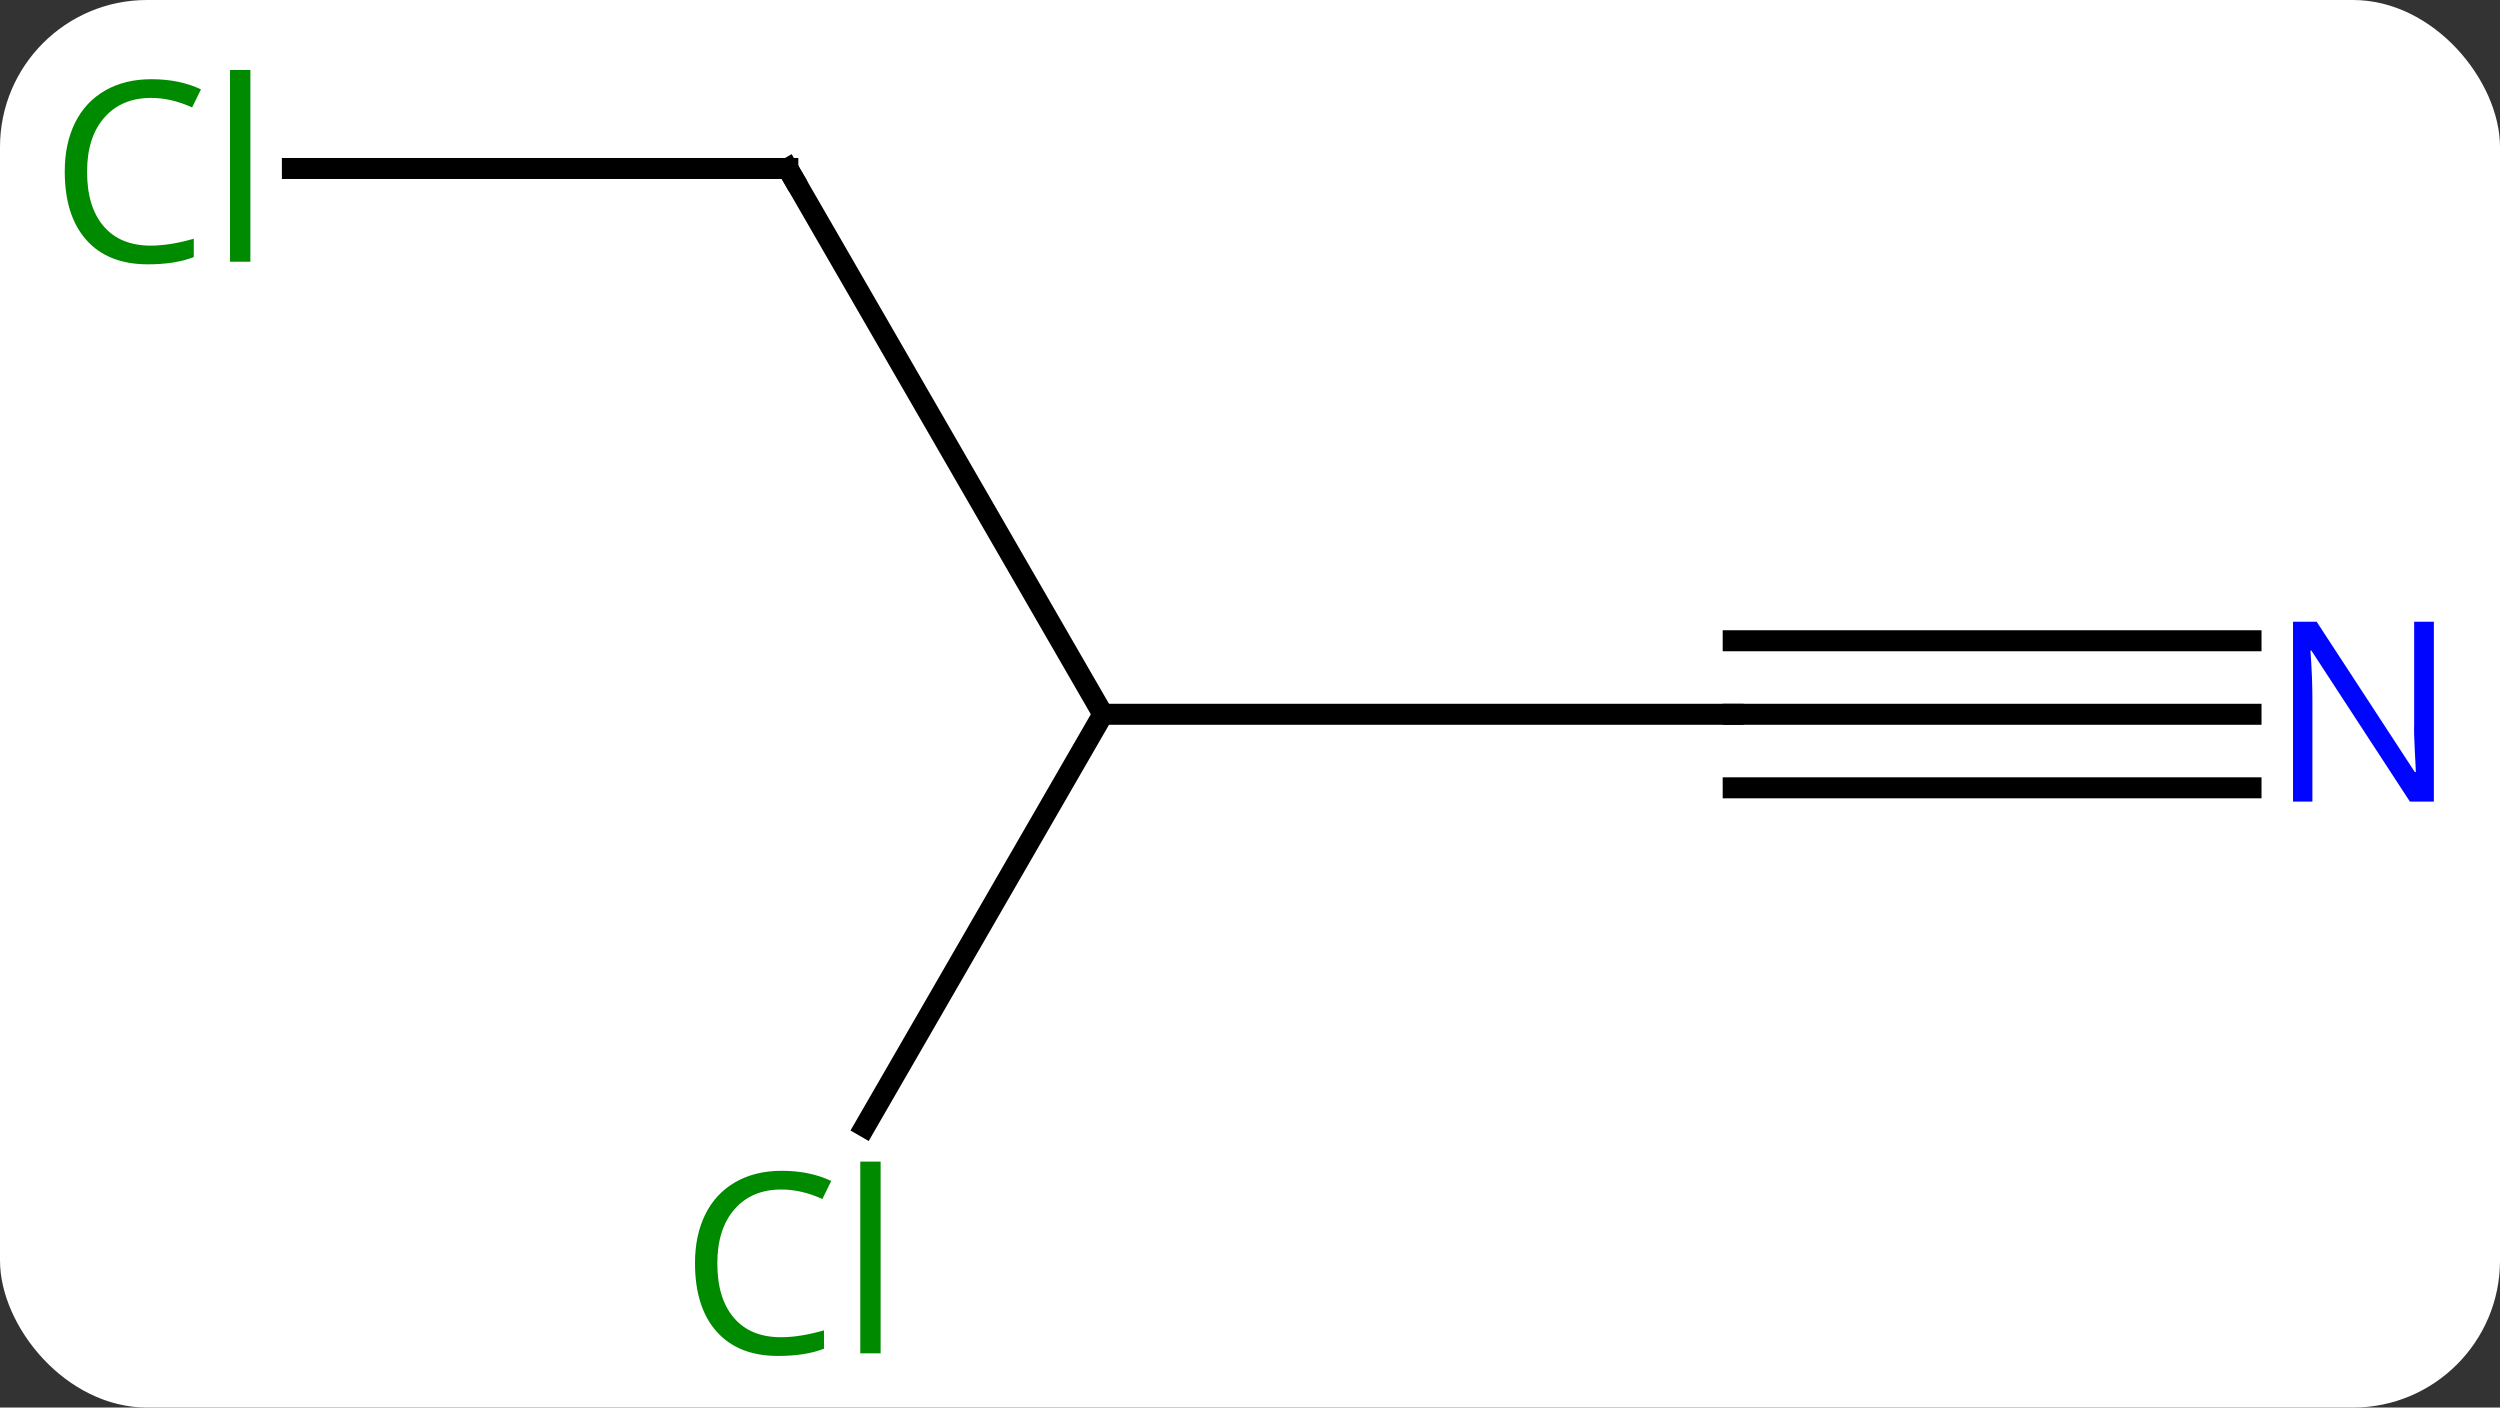 <svg width="119" viewBox="0 0 119 67" style="fill-opacity:1; color-rendering:auto; color-interpolation:auto; text-rendering:auto; stroke:black; stroke-linecap:square; stroke-miterlimit:10; shape-rendering:auto; stroke-opacity:1; fill:black; stroke-dasharray:none; font-weight:normal; stroke-width:1; font-family:'Open Sans'; font-style:normal; stroke-linejoin:miter; font-size:12; stroke-dashoffset:0; image-rendering:auto;" height="67" class="cas-substance-image" xmlns:xlink="http://www.w3.org/1999/xlink" xmlns="http://www.w3.org/2000/svg"><rect x="0" y="0" width="119" height="67" fill="#333333" stroke="none"/><svg class="cas-substance-single-component"><rect y="0" x="0" width="119" stroke="none" ry="7" rx="7" height="67" fill="white" class="cas-substance-group"/><svg y="0" x="0" width="119" viewBox="0 0 119 67" style="fill:black;" height="67" class="cas-substance-single-component-image"><svg><g><g transform="translate(60,34)" style="text-rendering:geometricPrecision; color-rendering:optimizeQuality; color-interpolation:linearRGB; stroke-linecap:butt; image-rendering:optimizeQuality;"><line y2="-25.98" y1="0" x2="-22.5" x1="-7.5" style="fill:none;"/><line y2="0" y1="0" x2="22.5" x1="-7.5" style="fill:none;"/><line y2="19.629" y1="0" x2="-18.833" x1="-7.5" style="fill:none;"/><line y2="-25.98" y1="-25.98" x2="-46.082" x1="-22.5" style="fill:none;"/><line y2="0" y1="0" x2="47.148" x1="22.5" style="fill:none;"/><line y2="-3.5" y1="-3.5" x2="47.148" x1="22.5" style="fill:none;"/><line y2="3.5" y1="3.5" x2="47.148" x1="22.5" style="fill:none;"/><path style="fill:none; stroke-miterlimit:5;" d="M-22.25 -25.547 L-22.5 -25.98 L-23 -25.98"/></g><g transform="translate(60,34)" style="stroke-linecap:butt; fill:rgb(0,138,0); text-rendering:geometricPrecision; color-rendering:optimizeQuality; image-rendering:optimizeQuality; font-family:'Open Sans'; stroke:rgb(0,138,0); color-interpolation:linearRGB; stroke-miterlimit:5;"><path style="stroke:none;" d="M-22.809 22.621 Q-24.215 22.621 -25.035 23.558 Q-25.855 24.496 -25.855 26.136 Q-25.855 27.808 -25.066 28.73 Q-24.277 29.652 -22.824 29.652 Q-21.918 29.652 -20.777 29.324 L-20.777 30.199 Q-21.668 30.543 -22.965 30.543 Q-24.855 30.543 -25.887 29.386 Q-26.918 28.23 -26.918 26.121 Q-26.918 24.793 -26.426 23.8 Q-25.934 22.808 -24.996 22.269 Q-24.059 21.73 -22.793 21.73 Q-21.449 21.73 -20.434 22.214 L-20.855 23.074 Q-21.84 22.621 -22.809 22.621 ZM-18.082 30.418 L-19.051 30.418 L-19.051 21.293 L-18.082 21.293 L-18.082 30.418 Z"/><path style="stroke:none;" d="M-52.809 -29.339 Q-54.215 -29.339 -55.035 -28.402 Q-55.855 -27.464 -55.855 -25.824 Q-55.855 -24.152 -55.066 -23.23 Q-54.277 -22.308 -52.824 -22.308 Q-51.918 -22.308 -50.777 -22.636 L-50.777 -21.761 Q-51.668 -21.418 -52.965 -21.418 Q-54.855 -21.418 -55.887 -22.574 Q-56.918 -23.73 -56.918 -25.839 Q-56.918 -27.168 -56.426 -28.16 Q-55.934 -29.152 -54.996 -29.691 Q-54.059 -30.23 -52.793 -30.23 Q-51.449 -30.23 -50.434 -29.746 L-50.855 -28.886 Q-51.84 -29.339 -52.809 -29.339 ZM-48.082 -21.543 L-49.051 -21.543 L-49.051 -30.668 L-48.082 -30.668 L-48.082 -21.543 Z"/><path style="fill:rgb(0,5,255); stroke:none;" d="M55.852 4.156 L54.711 4.156 L50.023 -3.031 L49.977 -3.031 Q50.07 -1.766 50.07 -0.719 L50.07 4.156 L49.148 4.156 L49.148 -4.406 L50.273 -4.406 L54.945 2.75 L54.992 2.75 Q54.992 2.594 54.945 1.734 Q54.898 0.875 54.914 0.5 L54.914 -4.406 L55.852 -4.406 L55.852 4.156 Z"/></g></g></svg></svg></svg></svg>